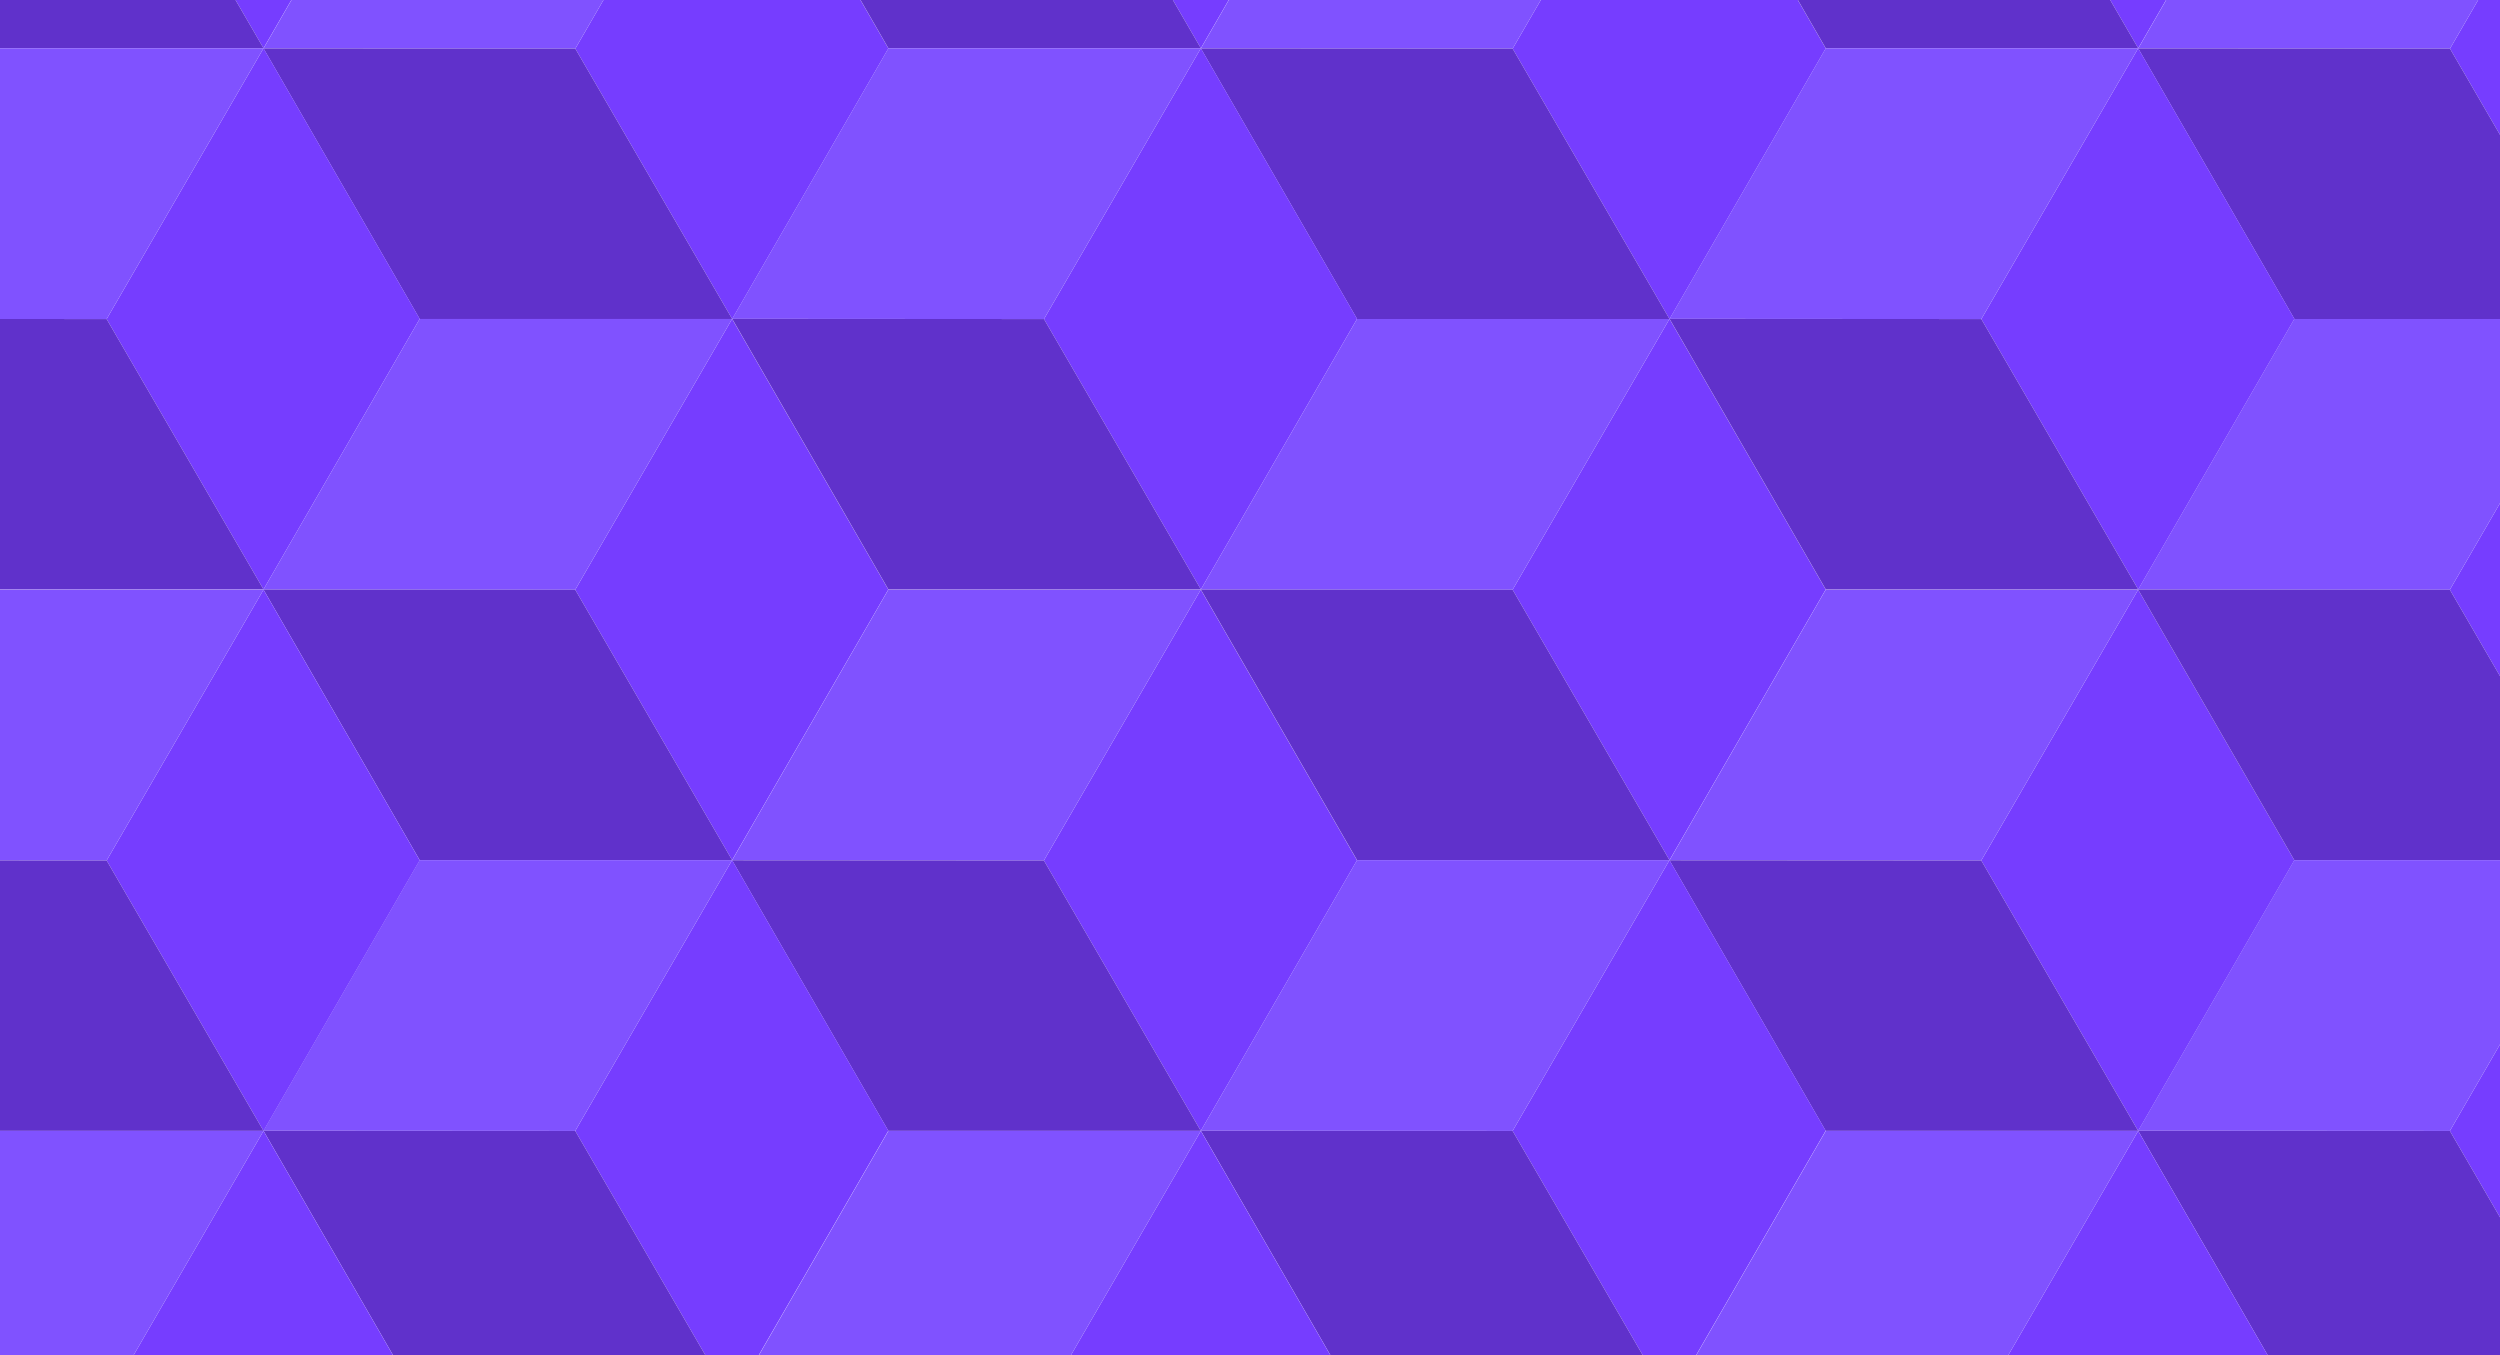 <?xml version="1.0" encoding="utf-8"?>
<!-- Generator: Adobe Illustrator 27.2.0, SVG Export Plug-In . SVG Version: 6.00 Build 0)  -->
<svg version="1.1" id="Layer_1" xmlns="http://www.w3.org/2000/svg" xmlns:xlink="http://www.w3.org/1999/xlink" x="0px" y="0px"
	 viewBox="0 0 1280 694" style="enable-background:new 0 0 1280 694;" xml:space="preserve">
<style type="text/css">
	.st0{fill:#763DFF;}
	.st1{fill:#F2F2F2;}
	.st2{fill:#FFFFFF;stroke:#CCCCCC;stroke-miterlimit:10;}
	.st3{fill:#32323E;}
	.st4{fill:#FFFFFF;}
	.st5{fill:url(#SVGID_00000090270219107564405130000006854041671505842840_);}
	.st6{fill:url(#SVGID_00000009581950744025736370000005727366087447462023_);}
	.st7{fill:none;stroke:#F0F0F0;stroke-width:0.774;stroke-miterlimit:10;}
	.st8{fill:none;stroke:#763DFF;stroke-width:1.182;stroke-miterlimit:10;}
	.st9{fill:none;stroke:#CCCCCC;stroke-miterlimit:10;}
	.st10{clip-path:url(#SVGID_00000106838709938780382640000010398099930034067844_);}
	.st11{clip-path:url(#SVGID_00000109707821650421803580000004491111230158406816_);}
	.st12{fill:#8052FF;}
	.st13{fill:#6031CB;}
	.st14{clip-path:url(#SVGID_00000122690904072966666310000009993036198423539853_);}
	.st15{opacity:0.73;fill:#4D4D4D;}
</style>
<g>
	<defs>
		<rect id="SVGID_00000110463483494076937170000011043776891632684723_" x="-11.41" y="-47.23" width="1331.27" height="871.85"/>
	</defs>
	<clipPath id="SVGID_00000056393869559020941270000014616816512823975059_">
		<use xlink:href="#SVGID_00000110463483494076937170000011043776891632684723_"  style="overflow:visible;"/>
	</clipPath>
	<g style="clip-path:url(#SVGID_00000056393869559020941270000014616816512823975059_);">
		<g>
			<g>
				<g>
					<polygon class="st0" points="134.92,-252.38 54.59,-113.73 134.92,24.71 214.9,-113.83 					"/>
				</g>
				<g>
					<polygon class="st13" points="134.92,24.71 54.59,-113.73 -105.04,-113.83 -25.06,24.71 					"/>
				</g>
			</g>
			<g>
				<g>
					<polygon class="st0" points="374.88,-113.75 294.55,24.9 374.88,163.34 454.86,24.79 					"/>
				</g>
				<g>
					<polygon class="st12" points="374.88,-113.75 214.9,-113.75 134.92,24.8 294.55,24.9 					"/>
				</g>
				<g>
					<polygon class="st13" points="374.88,163.34 294.55,24.9 134.92,24.8 214.9,163.34 					"/>
				</g>
			</g>
			<g>
				<g>
					<polygon class="st0" points="134.92,24.71 54.59,163.36 134.92,301.79 214.9,163.25 					"/>
				</g>
				<g>
					<polygon class="st12" points="134.92,24.71 -25.06,24.71 -105.04,163.25 54.59,163.36 					"/>
				</g>
				<g>
					<polygon class="st13" points="134.92,301.79 54.59,163.36 -105.04,163.25 -25.06,301.79 					"/>
				</g>
			</g>
		</g>
		<g>
			<g>
				<g>
					<polygon class="st0" points="374.84,163.3 294.51,301.94 374.84,440.38 454.83,301.84 					"/>
				</g>
				<g>
					<polygon class="st12" points="374.84,163.3 214.86,163.3 134.88,301.84 294.51,301.94 					"/>
				</g>
				<g>
					<polygon class="st13" points="374.84,440.38 294.51,301.94 134.88,301.84 214.86,440.38 					"/>
				</g>
			</g>
			<g>
				<g>
					<polygon class="st0" points="614.8,301.92 534.47,440.57 614.8,579.01 694.79,440.47 					"/>
				</g>
				<g>
					<polygon class="st12" points="614.8,301.92 454.83,301.92 374.84,440.47 534.47,440.57 					"/>
				</g>
				<g>
					<polygon class="st13" points="614.8,579.01 534.47,440.57 374.84,440.47 454.83,579.01 					"/>
				</g>
			</g>
			<g>
				<g>
					<polygon class="st0" points="374.84,440.38 294.51,579.03 374.84,717.46 454.83,578.92 					"/>
				</g>
				<g>
					<polygon class="st12" points="374.84,440.38 214.86,440.38 134.88,578.92 294.51,579.03 					"/>
				</g>
				<g>
					<polygon class="st13" points="374.84,717.46 294.51,579.03 134.88,578.92 214.86,717.46 					"/>
				</g>
			</g>
		</g>
		<g>
			<g>
				<g>
					<polygon class="st0" points="854.78,163.3 774.45,301.94 854.78,440.38 934.77,301.84 					"/>
				</g>
				<g>
					<polygon class="st12" points="854.78,163.3 694.81,163.3 614.82,301.84 774.45,301.94 					"/>
				</g>
				<g>
					<polygon class="st13" points="854.78,440.38 774.45,301.94 614.82,301.84 694.81,440.38 					"/>
				</g>
			</g>
			<g>
				<g>
					<polygon class="st0" points="1094.74,301.92 1014.41,440.57 1094.74,579.01 1174.73,440.47 					"/>
				</g>
				<g>
					<polygon class="st12" points="1094.74,301.92 934.77,301.92 854.78,440.47 1014.41,440.57 					"/>
				</g>
				<g>
					<polygon class="st13" points="1094.74,579.01 1014.41,440.57 854.78,440.47 934.77,579.01 					"/>
				</g>
			</g>
			<g>
				<g>
					<polygon class="st0" points="854.78,440.38 774.45,579.03 854.78,717.46 934.77,578.92 					"/>
				</g>
				<g>
					<polygon class="st12" points="854.78,440.38 694.81,440.38 614.82,578.92 774.45,579.03 					"/>
				</g>
				<g>
					<polygon class="st13" points="854.78,717.46 774.45,579.03 614.82,578.92 694.81,717.46 					"/>
				</g>
			</g>
		</g>
		<g>
			<g>
				<g>
					<polygon class="st0" points="1334.66,163.3 1254.33,301.94 1334.66,440.38 1414.64,301.84 					"/>
				</g>
				<g>
					<polygon class="st12" points="1334.66,163.3 1174.68,163.3 1094.7,301.84 1254.33,301.94 					"/>
				</g>
				<g>
					<polygon class="st13" points="1334.66,440.38 1254.33,301.94 1094.7,301.84 1174.68,440.38 					"/>
				</g>
			</g>
			<g>
				<g>
					<polygon class="st0" points="1334.66,440.38 1254.33,579.03 1334.66,717.46 1414.64,578.92 					"/>
				</g>
				<g>
					<polygon class="st12" points="1334.66,440.38 1174.68,440.38 1094.7,578.92 1254.33,579.03 					"/>
				</g>
				<g>
					<polygon class="st13" points="1334.66,717.46 1254.33,579.03 1094.7,578.92 1174.68,717.46 					"/>
				</g>
			</g>
		</g>
		<g>
			<g>
				<g>
					<polygon class="st0" points="134.92,301.92 54.59,440.57 134.92,579.01 214.9,440.47 					"/>
				</g>
				<g>
					<polygon class="st12" points="134.92,301.92 -25.06,301.92 -105.04,440.47 54.59,440.57 					"/>
				</g>
				<g>
					<polygon class="st13" points="134.92,579.01 54.59,440.57 -105.04,440.47 -25.06,579.01 					"/>
				</g>
			</g>
		</g>
		<g>
			<g>
				<g>
					<polygon class="st0" points="614.84,-252.38 534.51,-113.73 614.84,24.71 694.83,-113.83 					"/>
				</g>
				<g>
					<polygon class="st13" points="614.84,24.71 534.51,-113.73 374.88,-113.83 454.86,24.71 					"/>
				</g>
			</g>
			<g>
				<g>
					<polygon class="st0" points="854.8,-113.75 774.47,24.9 854.8,163.34 934.79,24.79 					"/>
				</g>
				<g>
					<polygon class="st12" points="854.8,-113.75 694.83,-113.75 614.84,24.8 774.47,24.9 					"/>
				</g>
				<g>
					<polygon class="st13" points="854.8,163.34 774.47,24.9 614.84,24.8 694.83,163.34 					"/>
				</g>
			</g>
			<g>
				<g>
					<polygon class="st0" points="614.84,24.71 534.51,163.36 614.84,301.79 694.83,163.25 					"/>
				</g>
				<g>
					<polygon class="st12" points="614.84,24.71 454.86,24.71 374.88,163.25 534.51,163.36 					"/>
				</g>
				<g>
					<polygon class="st13" points="614.84,301.79 534.51,163.36 374.88,163.25 454.86,301.79 					"/>
				</g>
			</g>
		</g>
		<g>
			<g>
				<g>
					<polygon class="st0" points="1094.76,-252.38 1014.43,-113.73 1094.76,24.71 1174.75,-113.83 					"/>
				</g>
				<g>
					<polygon class="st13" points="1094.76,24.71 1014.43,-113.73 854.8,-113.83 934.79,24.71 					"/>
				</g>
			</g>
			<g>
				<g>
					<polygon class="st0" points="1334.72,-113.75 1254.39,24.9 1334.72,163.34 1414.71,24.79 					"/>
				</g>
				<g>
					<polygon class="st12" points="1334.72,-113.75 1174.75,-113.75 1094.76,24.8 1254.39,24.9 					"/>
				</g>
				<g>
					<polygon class="st13" points="1334.72,163.34 1254.39,24.9 1094.76,24.8 1174.75,163.34 					"/>
				</g>
			</g>
			<g>
				<g>
					<polygon class="st0" points="1094.76,24.71 1014.43,163.36 1094.76,301.79 1174.75,163.25 					"/>
				</g>
				<g>
					<polygon class="st12" points="1094.76,24.71 934.79,24.71 854.8,163.25 1014.43,163.36 					"/>
				</g>
				<g>
					<polygon class="st13" points="1094.76,301.79 1014.43,163.36 854.8,163.25 934.79,301.79 					"/>
				</g>
			</g>
		</g>
		<g>
			<g>
				<g>
					<polygon class="st0" points="134.92,579.03 54.59,717.67 134.92,856.11 214.9,717.57 					"/>
				</g>
				<g>
					<polygon class="st12" points="134.92,579.03 -25.06,579.03 -105.04,717.57 54.59,717.67 					"/>
				</g>
			</g>
		</g>
		<g>
			<g>
				<g>
					<polygon class="st0" points="614.84,579.03 534.51,717.67 614.84,856.11 694.83,717.57 					"/>
				</g>
				<g>
					<polygon class="st12" points="614.84,579.03 454.86,579.03 374.88,717.57 534.51,717.67 					"/>
				</g>
			</g>
		</g>
		<g>
			<g>
				<g>
					<polygon class="st0" points="1094.76,579.03 1014.43,717.67 1094.76,856.11 1174.75,717.57 					"/>
				</g>
				<g>
					<polygon class="st12" points="1094.76,579.03 934.79,579.03 854.8,717.57 1014.43,717.67 					"/>
				</g>
			</g>
		</g>
	</g>
</g>
</svg>
